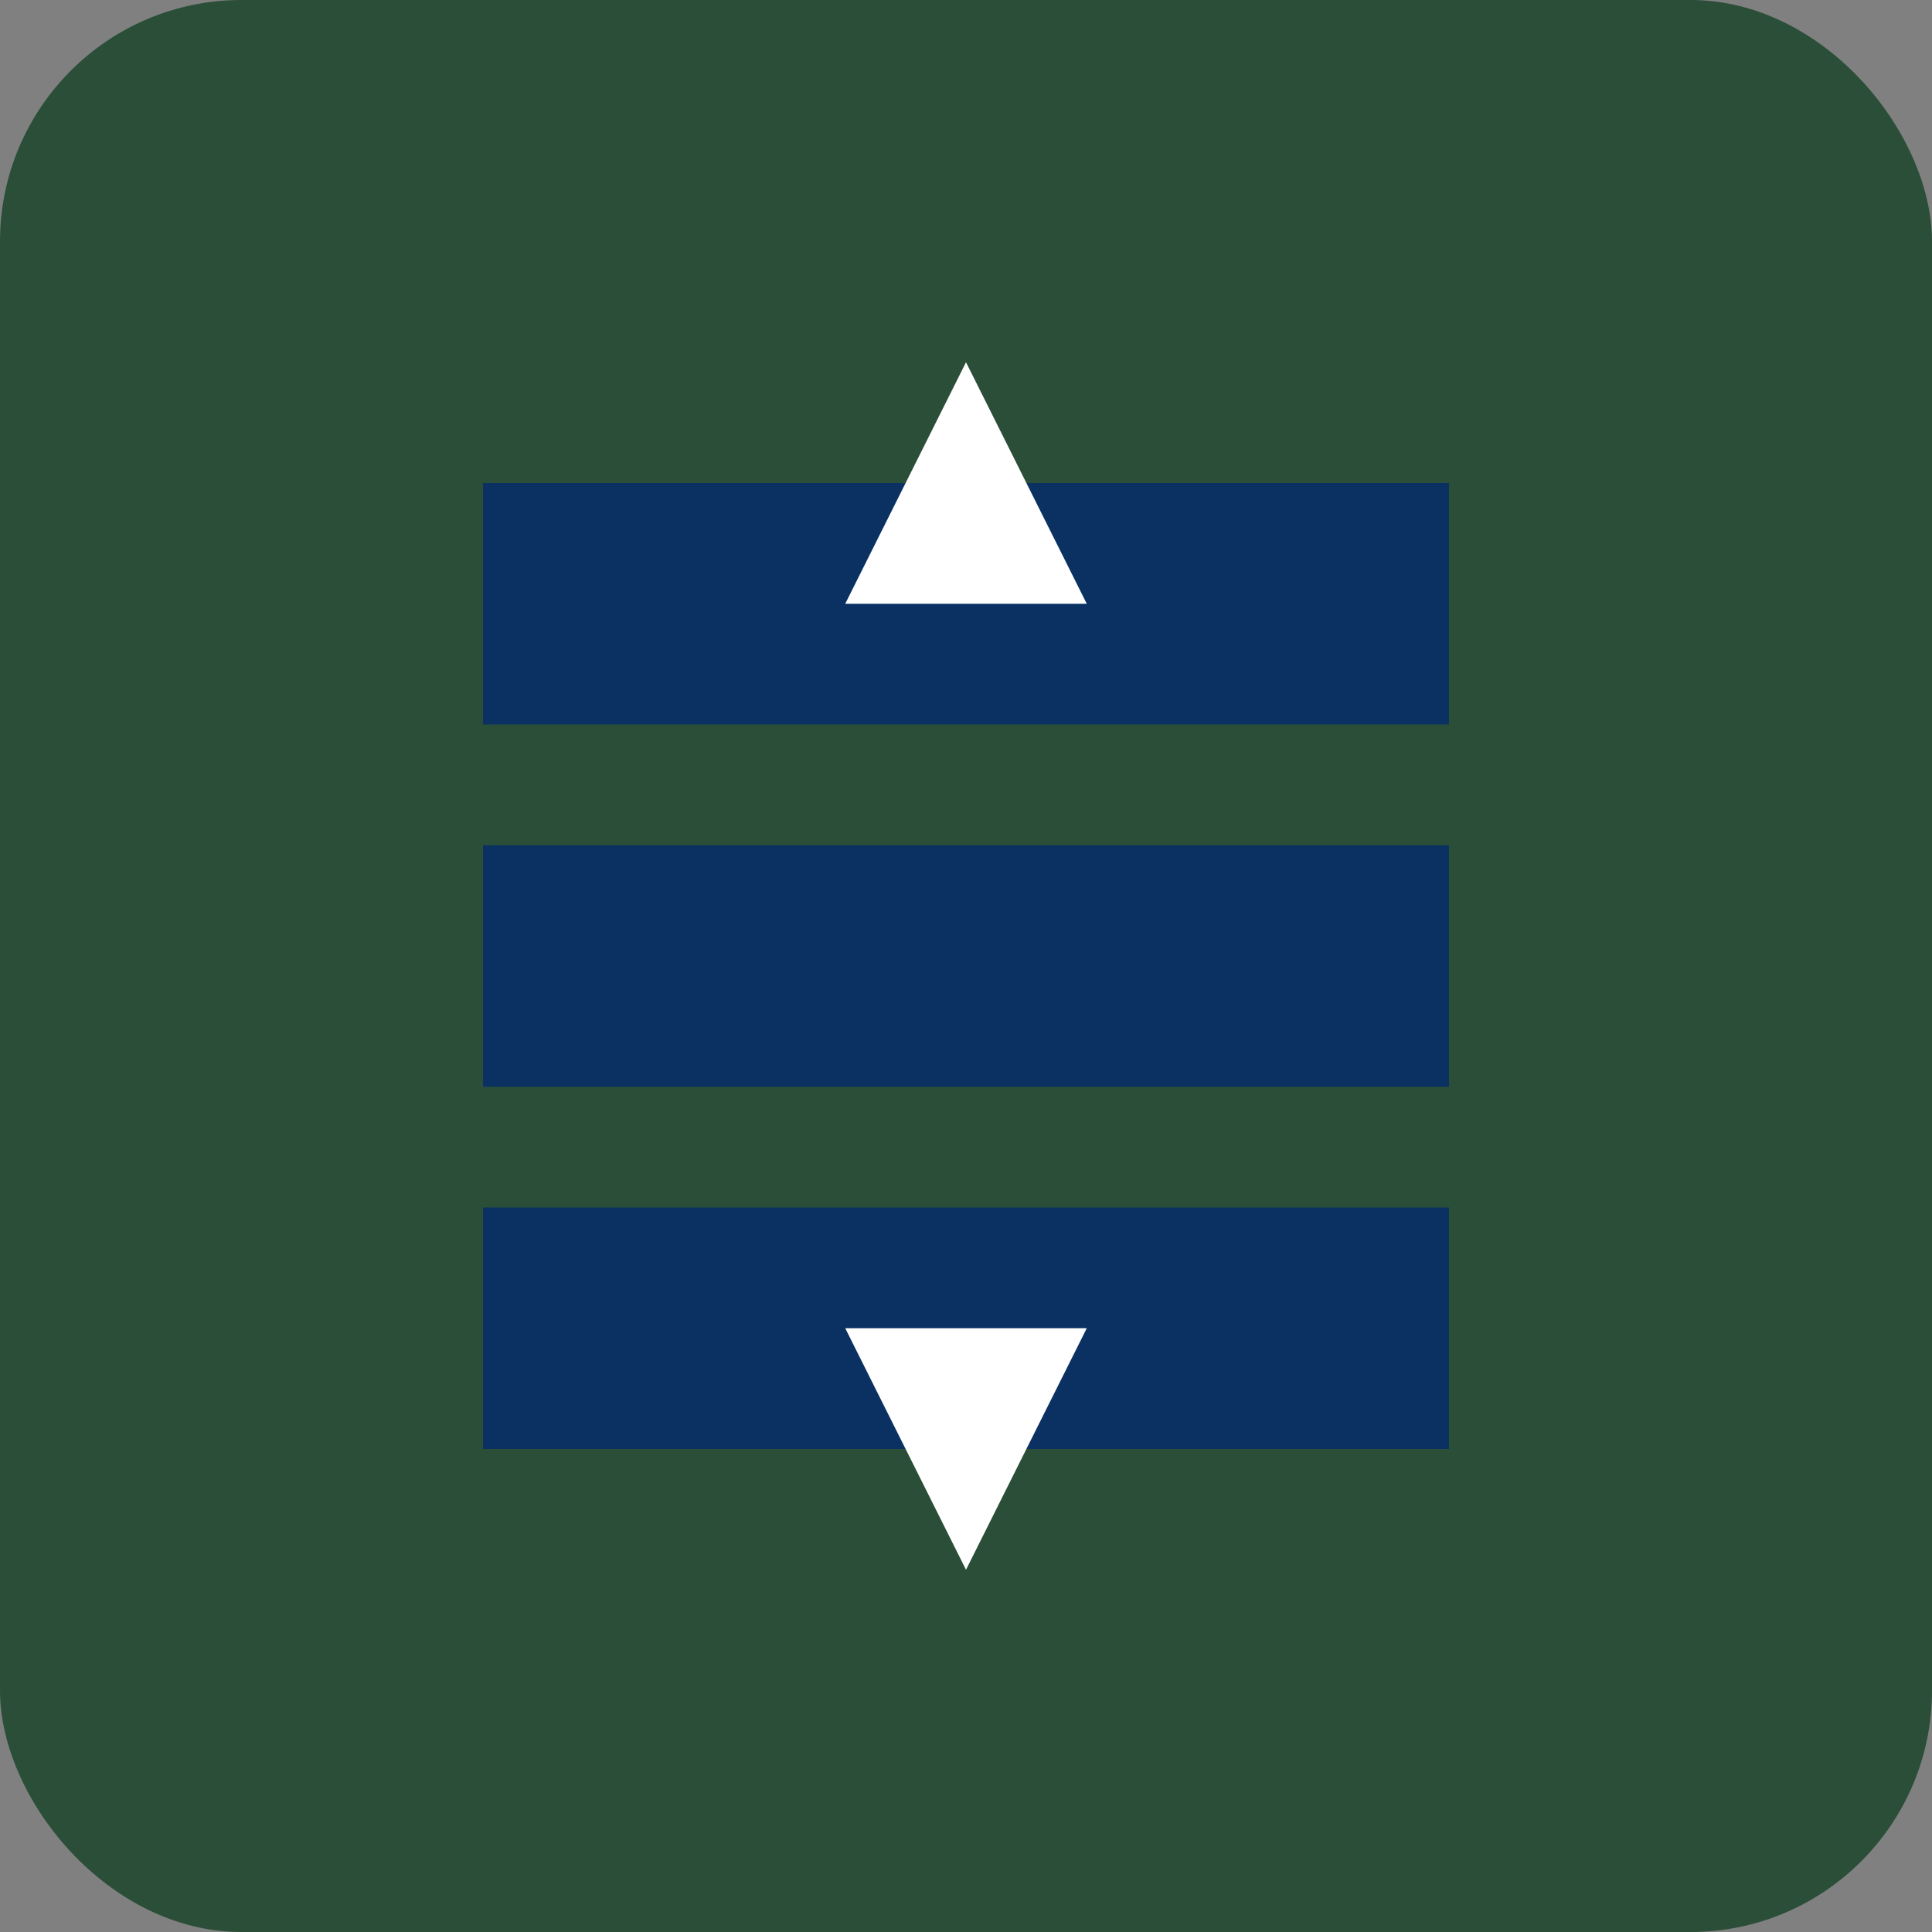 <svg xmlns="http://www.w3.org/2000/svg" width="32" height="32" viewBox="0 0 32 32">
  <rect x="0" y="0" width="32" height="32" fill="#808080" stroke="none"/>
  <rect width="32" height="32" rx="4" fill="#2A4E38"/>
  <path d="M8 8H24V12H8V8Z" fill="#0A3161"/>
  <path d="M8 14H24V18H8V14Z" fill="#0A3161"/>
  <path d="M8 20H24V24H8V20Z" fill="#0A3161"/>
  <path d="M16 6L18 10H14L16 6Z" fill="#FFFFFF"/>
  <path d="M16 26L18 22H14L16 26Z" fill="#FFFFFF"/>
</svg>